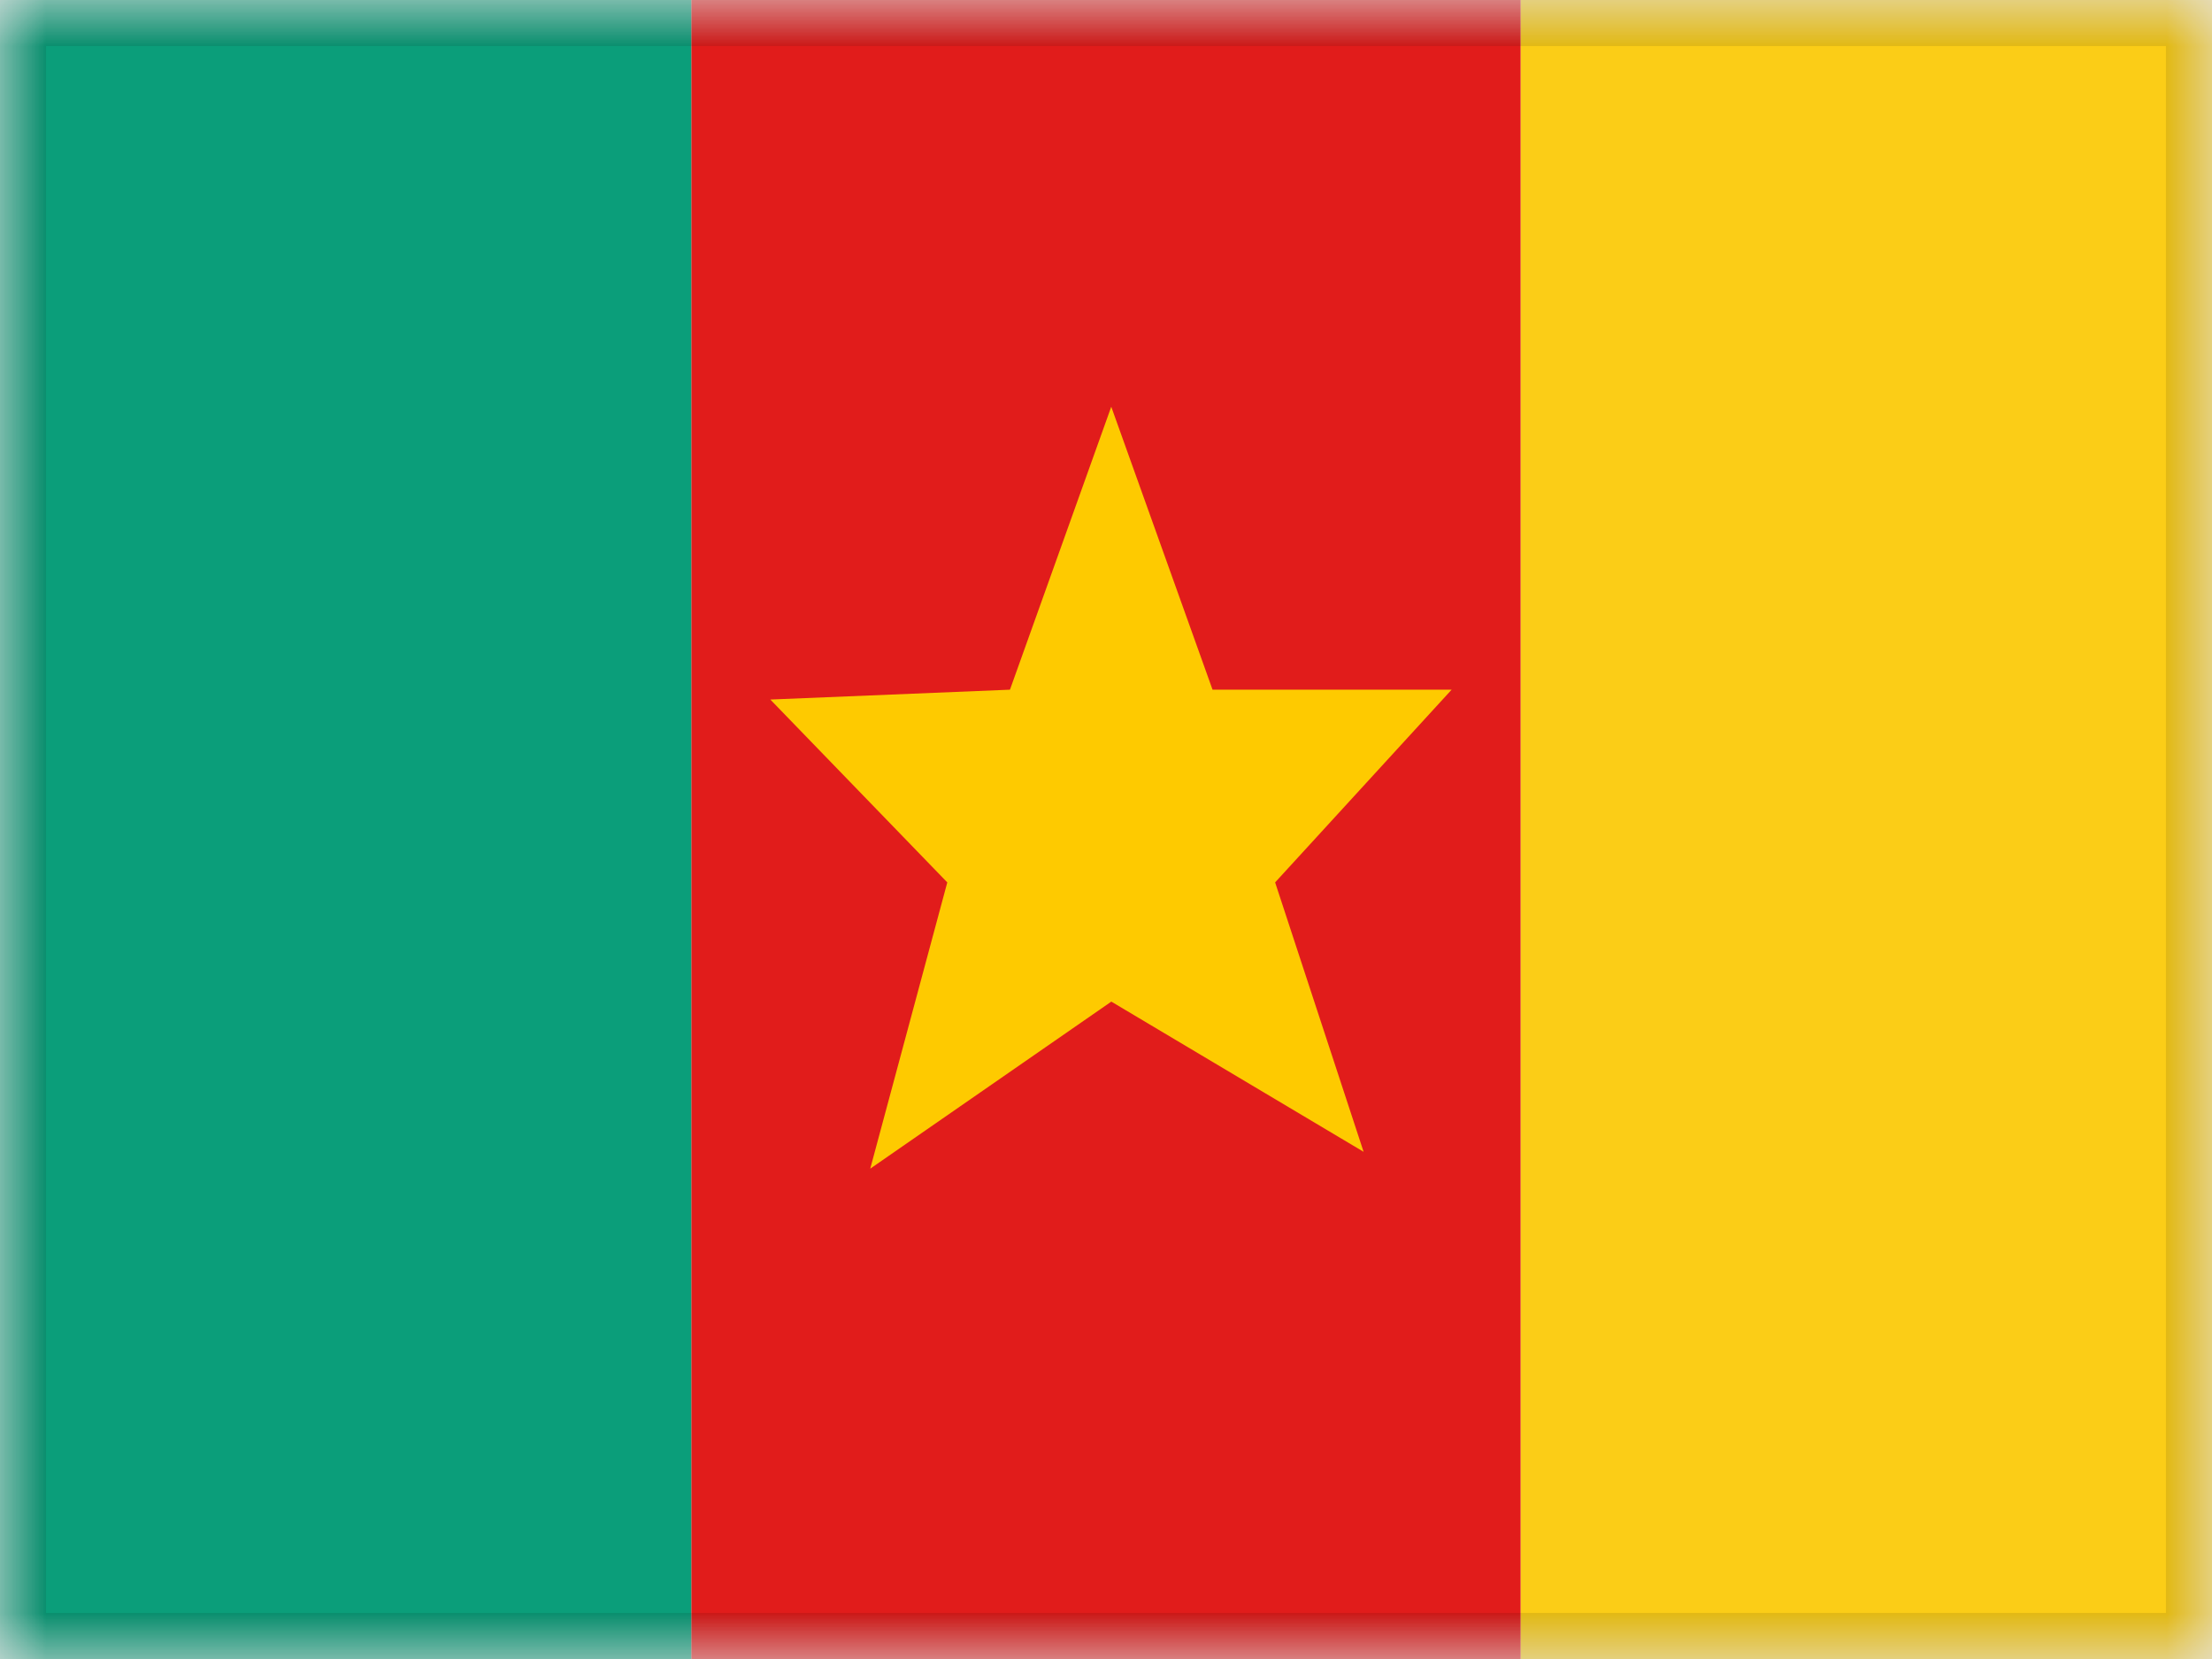 <svg xmlns="http://www.w3.org/2000/svg" fill="none" viewBox="0 0 24 18"><g clip-path="url(#a)"><mask id="b" width="24" height="18" x="0" y="0" maskUnits="userSpaceOnUse" style="mask-type:luminance"><path fill="#fff" d="M0 0h24v18H0z"/></mask><g fill-rule="evenodd" clip-rule="evenodd" mask="url(#b)"><path fill="#E11C1B" d="M7.5 0h9v18h-9V0Z"/><path fill="#FECA00" d="M12.057 10.868 9.442 12.68l.836-3.106-1.92-1.984 2.6-.107 1.099-3.07 1.099 3.07h2.594l-1.915 2.091.96 2.923-2.738-1.63Z"/><path fill="#FBCD17" d="M16.5 0H24v18h-7.5V0Z"/><path fill="#0B9E7A" d="M0 0h7.5v18H0V0Z"/></g></g><path stroke="#000" stroke-opacity=".1" stroke-width=".5" d="M.25.25h23.5v17.5H.25z"/><defs><clipPath id="a"><path fill="#fff" d="M0 0h24v18H0z"/></clipPath></defs></svg>